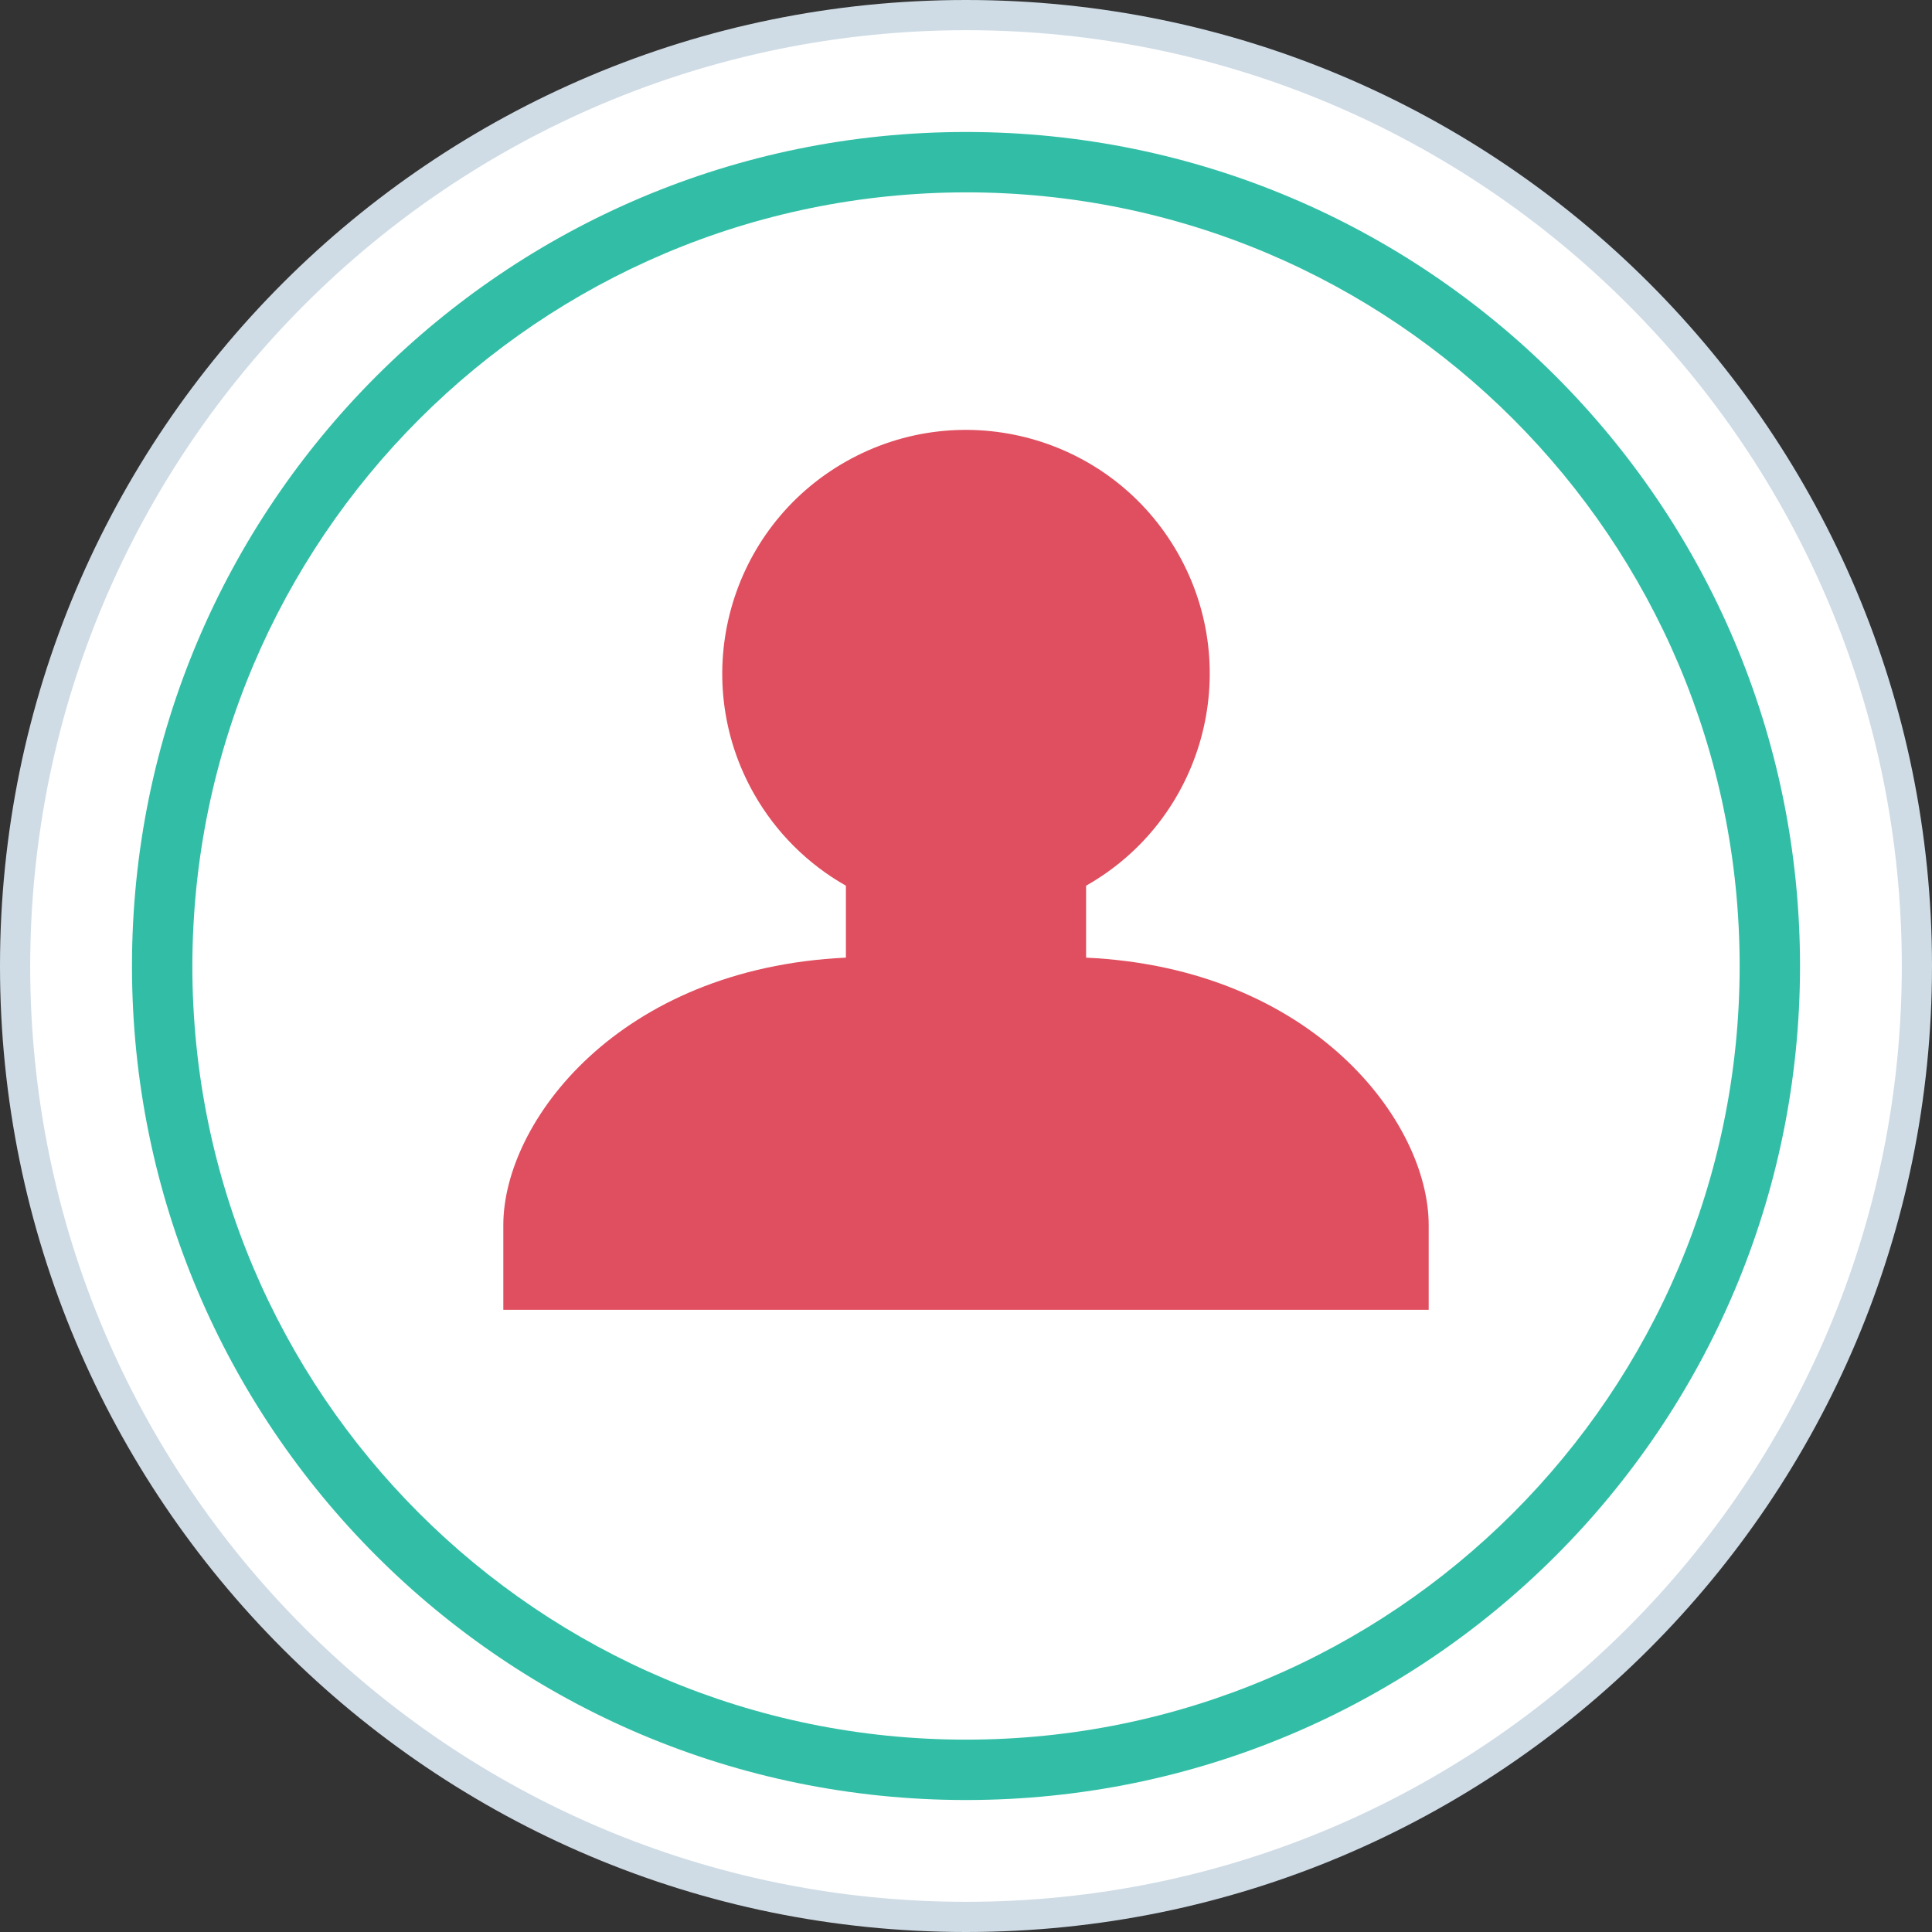 <?xml version="1.0" encoding="iso-8859-1"?>
<!-- Generator: Adobe Illustrator 19.0.0, SVG Export Plug-In . SVG Version: 6.00 Build 0)  -->
<svg xmlns="http://www.w3.org/2000/svg" xmlns:xlink="http://www.w3.org/1999/xlink" version="1.1" id="Layer_1" x="0px" y="0px" viewBox="0 0 512 512" style="enable-background:new 0 0 512 512;" xml:space="preserve">
<rect x="0" y="0" width="512" height="512" fill="#333333" stroke="none"/>
<path style="fill:#FFFFFF;" d="M256,508C116.824,508,4,395.176,4,256S116.824,4,256,4s252,112.824,252,252  C507.84,395.112,395.112,507.84,256,508z"/>
<path style="fill:#CFDCE5;" d="M256,8c136.968,0,248,111.032,248,248S392.968,504,256,504S8,392.968,8,256  C8.152,119.096,119.096,8.152,256,8 M256,0C114.616,0,0,114.616,0,256s114.616,256,256,256s256-114.616,256-256S397.384,0,256,0z"/>
<path style="fill:#32BEA6;" d="M256,50.976c113.232,0,205.024,91.792,205.024,205.024S369.232,461.024,256,461.024  S50.976,369.232,50.976,256C51.104,142.824,142.824,51.104,256,50.976 M256,34.976C133.928,34.976,34.976,133.928,34.976,256  S133.928,477.024,256,477.024S477.024,378.072,477.024,256l0,0C477.024,133.928,378.072,34.976,256,34.976z"/>
<path style="fill:#E04F5F;" d="M287.824,253.784V234.72c31.04-17.576,41.952-56.984,24.376-88.024s-56.984-41.952-88.024-24.376  s-41.952,56.984-24.376,88.024c5.768,10.184,14.192,18.608,24.376,24.376v19.064c-60.184,2.816-90.792,43.512-90.792,70.864v22.464  h245.232v-22.464C378.616,297.296,348,256.6,287.824,253.784z"/>
<g>
</g>
<g>
</g>
<g>
</g>
<g>
</g>
<g>
</g>
<g>
</g>
<g>
</g>
<g>
</g>
<g>
</g>
<g>
</g>
<g>
</g>
<g>
</g>
<g>
</g>
<g>
</g>
<g>
</g>
</svg>
